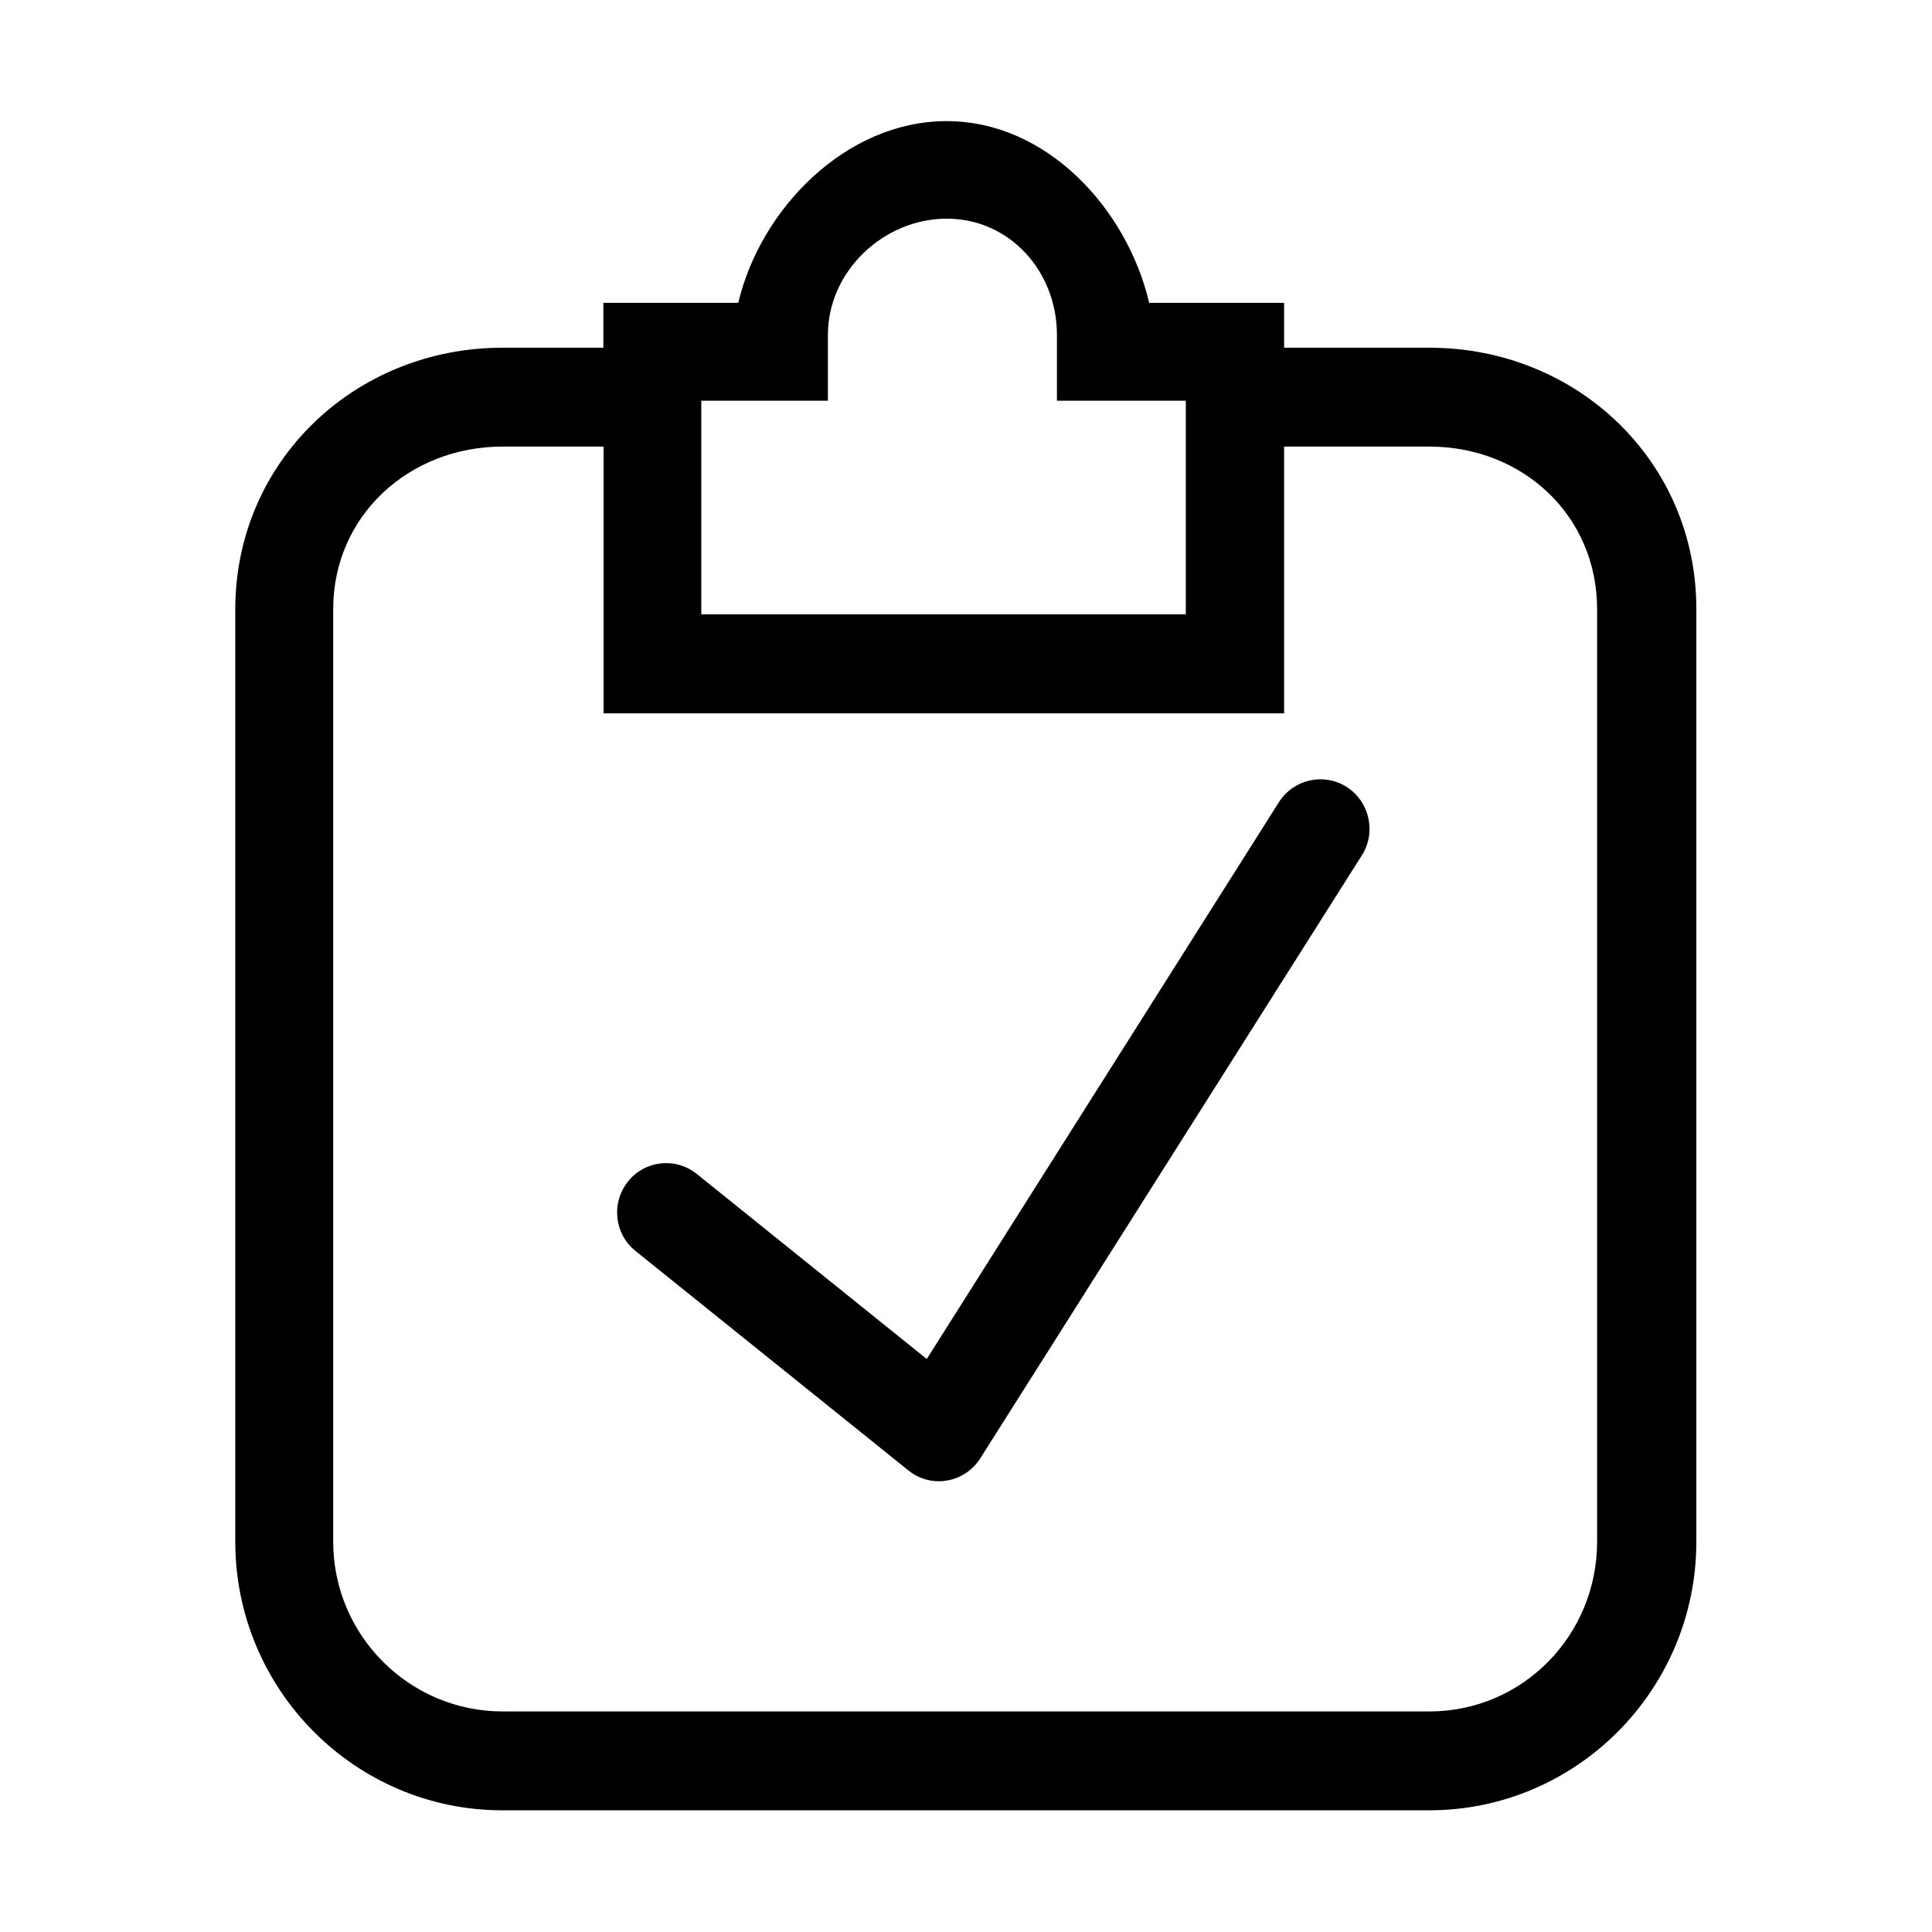 <svg class="svg-icon" style="width: 1em; height: 1em;vertical-align: middle;fill: currentColor;overflow: hidden;" viewBox="0 0 1024 1024" version="1.1" xmlns="http://www.w3.org/2000/svg"><path d="M713.8 417.1c-12.1-7.7-28.2-4.1-35.9 8L491.2 720.3l-121.9-98.1c-11.2-9-27.6-7.2-36.5 4.1-9 11.3-7.2 27.8 4.1 36.8l144.5 116.2c4.6 3.8 10.4 5.8 16.2 5.8 1.4 0 2.9-0.1 4.3-0.4 7.3-1.2 13.7-5.5 17.7-11.8l202.3-319.7c7.6-12.1 4-28.3-8.1-36.1z m43.8-232.8h-77v-23.8h-71.5c-11.8-49.9-54.2-96.3-107.4-96.3s-98.6 46.3-110.4 96.3h-71.5v23.8h-53.5c-78.1 0-141.6 60.2-141.6 138.7v494.1c0 78.5 63.5 142.4 141.6 142.4h491.2c78.1 0 141.6-63.9 141.6-142.4V322.9c0.1-78.5-63.4-138.6-141.5-138.6z m-318.8 28.1v-34.9c0-33.7 29.5-61.6 63-61.6 33.4 0 58.4 28 58.4 61.6v34.9h68.3v113.2H371.7V212.4h67.1z m407.7 604.7c0 49.7-39.5 90-88.9 90H266.4c-49.4 0-89.8-40.3-89.8-90V322.9c0-49.7 40.4-86.2 89.8-86.2h53.5v141.4h360.7V236.7h77c49.4 0 88.9 36.5 88.9 86.2v494.2z m0 0"  /></svg>